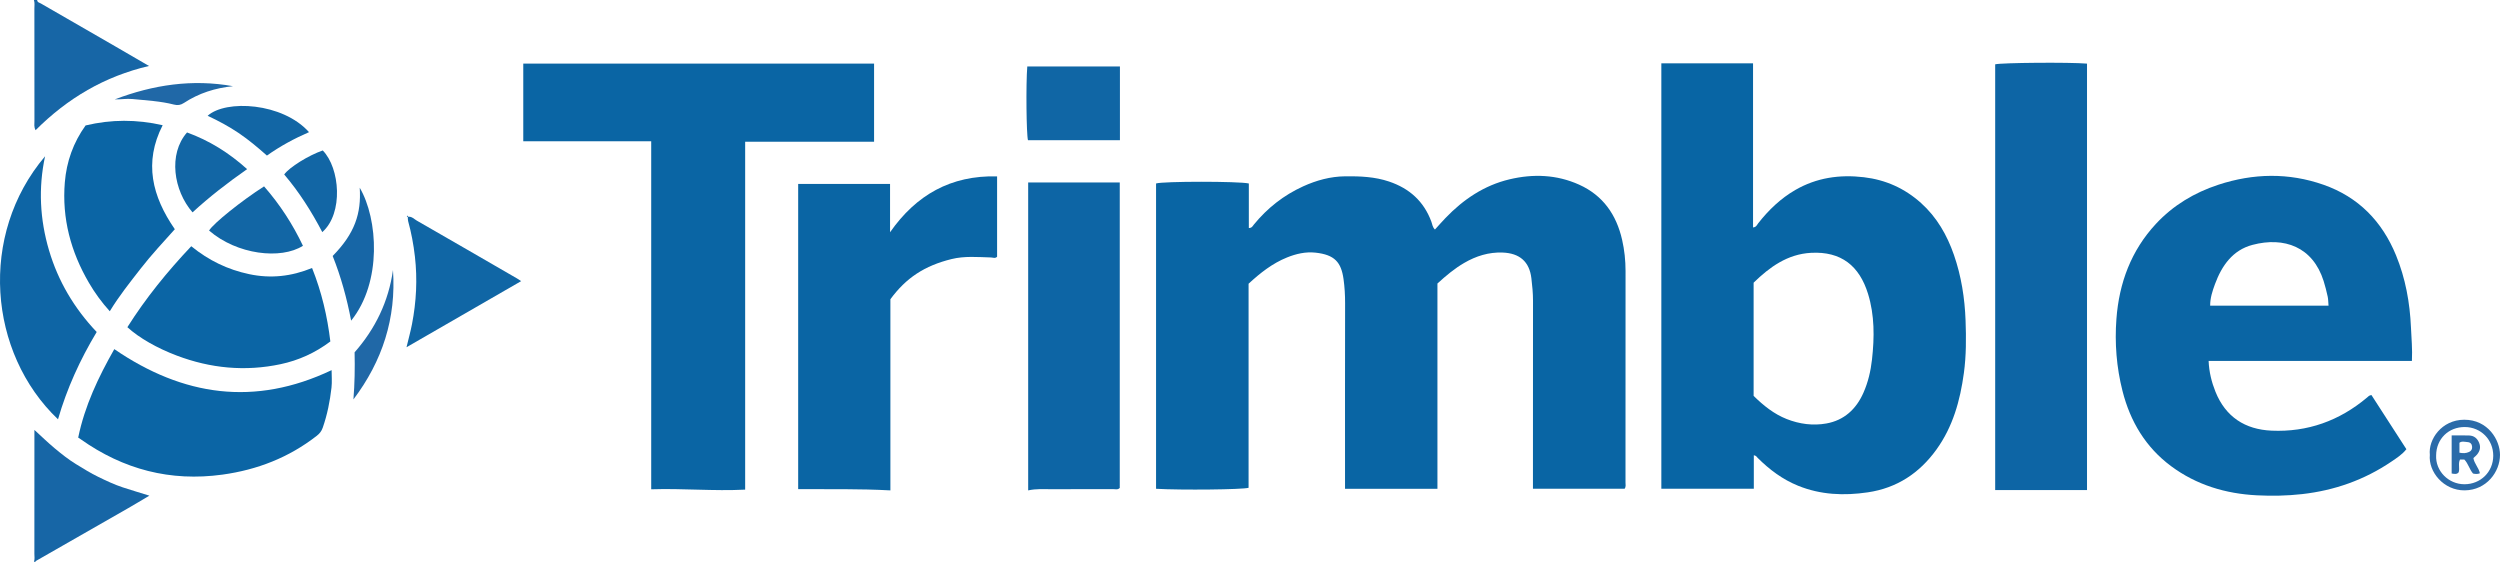 <?xml version="1.0" encoding="iso-8859-1"?>
<!-- Generator: Adobe Illustrator 27.0.0, SVG Export Plug-In . SVG Version: 6.00 Build 0)  -->
<svg version="1.1" id="Layer_1" xmlns="http://www.w3.org/2000/svg" xmlns:xlink="http://www.w3.org/1999/xlink" x="0px" y="0px"
	 viewBox="0 0 1544.131 347" style="enable-background:new 0 0 1544.131 347;" xml:space="preserve">
<g>
	<path style="fill:#1766A6;" d="M20.957,347c0.626-1.617,0.276-3.299,0.278-4.945c0.027-23.499,0.017-46.998,0.016-70.498
		c0-1.659,0-3.319,0-6.013c4.548,4.144,8.373,7.879,12.467,11.292c4.211,3.511,8.504,6.945,13.207,9.82
		c4.538,2.774,9.038,5.599,13.839,7.922c4.937,2.389,9.886,4.748,15.103,6.458c5.172,1.695,10.391,3.245,16.391,5.107
		c-4.767,2.819-8.904,5.333-13.104,7.738c-19.016,10.895-38.049,21.758-57.068,32.647c-0.1,0.057-0.089,0.31-0.13,0.472
		C21.624,347,21.291,347,20.957,347z"/>
	<path style="fill:#1766A6;" d="M22.957,0c0.052,1.508,1.417,1.645,2.347,2.182c15.232,8.798,30.48,17.566,45.714,26.359
		c6.749,3.895,13.475,7.831,21.001,12.207C64.533,47.183,41.68,60.715,21.98,80.419c-1.117-2.045-0.705-3.876-0.707-5.589
		c-0.032-23.127-0.012-46.254-0.034-69.381C21.237,3.633,21.544,1.79,20.957,0C21.624,0,22.291,0,22.957,0z"/>
	<path style="fill:#0965A4;" d="M1003.431,301.885c-18.682,0-37.42,0-56.601,0c0-2.02,0-3.813,0-5.607
		c0-36.833-0.03-73.667,0.039-110.5c0.009-4.687-0.455-9.325-1.008-13.937c-1.23-10.26-7.272-15.457-17.774-15.849
		c-8.58-0.32-16.4,2.15-23.717,6.402c-5.925,3.443-11.162,7.808-16.531,12.722c0,42.03,0,84.299,0,126.779
		c-19.121,0-37.857,0-57.077,0c0-2,0-3.788,0-5.577c0-36.333-0.037-72.667,0.043-109c0.011-5.017-0.273-10.022-0.966-14.935
		c-1.477-10.463-5.517-15.054-17.341-16.332c-6.068-0.656-11.946,0.708-17.537,2.961c-9.08,3.659-16.618,9.632-23.773,16.231
		c0,42.136,0,84.122,0,126.054c-3.873,1.108-41.346,1.507-57.146,0.611c-0.002-62.858,0-125.76-0.001-188.572
		c4.059-1.4,51.131-1.428,57.301,0.002c0,9.074,0,18.283,0,27.521c1.951-0.033,2.395-1.279,3.075-2.111
		c8.354-10.232,18.5-18.202,30.502-23.655c8.211-3.731,16.811-6.092,25.974-6.191c9.191-0.1,18.272,0.262,27.086,3.239
		c12.575,4.247,21.5,12.245,26.129,24.86c0.557,1.518,0.652,3.297,2.18,4.78c2.173-2.382,4.287-4.802,6.51-7.116
		c11.055-11.507,23.919-20.195,39.587-23.908c14.581-3.455,29.075-2.951,42.959,3.3c14.79,6.658,23.025,18.587,26.555,34.057
		c1.446,6.336,2.124,12.778,2.12,19.299c-0.026,43.5-0.008,87-0.032,130.5C1003.987,299.192,1004.404,300.57,1003.431,301.885z"/>
	<path style="fill:#0865A4;" d="M1026.133,39.132c18.986,0,37.611,0,56.639,0c0,33.816,0,67.553,0,101.35
		c2.006-0.161,2.424-1.603,3.204-2.594c6.44-8.187,13.864-15.328,22.905-20.55c13.144-7.592,27.358-9.648,42.343-7.876
		c13.497,1.596,25.237,6.896,35.285,15.912c9.768,8.764,16.1,19.819,20.354,32.09c4.549,13.123,6.679,26.708,7.18,40.566
		c0.39,10.809,0.419,21.607-1.042,32.355c-2.307,16.973-6.776,33.177-16.982,47.316c-10.515,14.568-24.404,23.744-42.344,26.392
		c-14.704,2.171-29.147,1.586-43.12-4.091c-9.567-3.887-17.631-9.923-24.885-17.15c-0.57-0.568-0.894-1.423-2.42-1.678
		c0,6.861,0,13.667,0,20.706c-19.341,0-38.083,0-57.118,0C1026.133,214.387,1026.133,126.989,1026.133,39.132z M1083.125,244.525
		c6.123,6.002,12.572,11.198,20.455,14.304c7.9,3.113,16.205,4.215,24.481,2.73c10.942-1.964,18.375-8.806,22.858-18.892
		c2.924-6.578,4.524-13.47,5.324-20.633c1.528-13.678,1.632-27.311-2.446-40.537c-5.332-17.298-16.609-26.339-35.192-25.342
		c-14.658,0.786-25.671,8.889-35.48,18.439C1083.125,198.148,1083.125,221.138,1083.125,244.525z"/>
	<path style="fill:#0A65A4;" d="M1489.722,222.944c-41.952,0-83.547,0-125.566,0c0.305,6.86,1.842,13.066,4.229,19.007
		c6.254,15.565,18.306,23.328,34.676,24.048c22.198,0.977,41.833-6.097,58.862-20.382c0.75-0.629,1.376-1.473,2.808-1.609
		c7.116,11.027,14.315,22.184,21.581,33.445c-2.63,3.317-6.017,5.468-9.274,7.674c-16.682,11.297-35.101,17.792-55.13,20.059
		c-9.318,1.055-18.625,1.218-27.93,0.747c-19.336-0.979-37.375-6.405-53.01-18.021c-15.671-11.642-25.213-27.559-29.997-46.416
		c-3.718-14.653-4.878-29.586-3.757-44.563c1.656-22.139,9.064-42.16,24.408-58.674c10.642-11.453,23.753-19.284,38.49-24.133
		c21.618-7.113,43.445-7.582,65.074,0.01c21.539,7.561,36.114,22.592,44.699,43.492c5.861,14.27,8.581,29.25,9.256,44.658
		C1489.433,208.933,1490.091,215.557,1489.722,222.944z M1438.222,188.777c-0.192-2.245-0.157-3.939-0.512-5.546
		c-0.714-3.232-1.505-6.46-2.501-9.615c-6.691-21.21-24.393-27.517-43.928-22.38c-12.261,3.224-18.993,12.853-23.194,24.25
		c-1.558,4.227-3.012,8.59-2.976,13.291C1389.605,188.777,1413.683,188.777,1438.222,188.777z"/>
	<path style="fill:#0A65A4;" d="M539.875,39.3c0,16.074,0,31.867,0,48.238c-26.466,0-52.847,0-79.625,0c0,71.838,0,143.1,0,214.881
		c-19.444,1.009-38.483-0.856-58.03-0.208c0-71.718,0-143.111,0-214.944c-26.576,0-52.652,0-79.021,0c0-16.181,0-31.923,0-47.967
		C395.234,39.3,467.3,39.3,539.875,39.3z"/>
	<path style="fill:#0D65A5;" d="M1289.048,302.71c-18.64,0-37.584,0-56.721,0c0-87.78,0-175.378,0-262.974
		c3.575-1.005,45.863-1.372,56.721-0.44C1289.048,126.968,1289.048,214.693,1289.048,302.71z"/>
	<path style="fill:#0A65A4;" d="M549.955,302.886c-19.278-1.027-38.011-0.687-56.962-0.766c0-63.065,0-125.643,0-188.512
		c18.884,0,37.628,0,56.752,0c0,9.987,0,19.919,0,29.85c16.123-23.061,37.534-35.243,66.112-34.523c0,16.817,0,33.237,0,49.635
		c-1.19,1.22-2.564,0.483-3.804,0.449c-8.145-0.225-16.318-0.989-24.357,1.001c-16.651,4.121-28.036,11.593-37.741,24.799
		C549.955,223.675,549.955,262.815,549.955,302.886z"/>
	<path style="fill:#0D65A5;" d="M635.052,302.891c0-63.9,0-126.979,0-190.211c18.936,0,37.652,0,56.569,0
		c0,63.128,0,125.891,0,188.689c-1.21,1.312-2.806,0.732-4.218,0.738c-12.662,0.048-25.323,0.002-37.985,0.042
		C644.789,302.162,640.148,301.773,635.052,302.891z"/>
	<path style="fill:#0B65A5;" d="M48.297,270.28c4.071-19.724,12.494-37.372,22.299-54.638
		c42.502,29.08,86.749,35.537,134.218,12.981c0,3.476,0.345,7.197-0.069,10.832c-0.958,8.408-2.6,16.693-5.41,24.729
		c-0.76,2.172-1.941,3.63-3.733,5.026c-17.197,13.394-36.721,20.982-58.219,23.944c-32.135,4.427-61.21-3.179-87.549-21.859
		C49.427,271.003,48.999,270.741,48.297,270.28z"/>
	<path style="fill:#0B65A5;" d="M118.126,152.089c10.946,8.892,22.614,14.44,35.712,17.23c13.262,2.825,26.028,1.488,38.907-3.79
		c5.919,14.819,9.437,29.84,11.294,45.375c-9.377,7.054-19.602,11.67-30.76,14.039c-21.863,4.643-43.227,2.571-64.092-5.316
		c-12.042-4.552-23.226-10.875-30.519-17.536C89.986,184.185,103.295,167.786,118.126,152.089z"/>
	<path style="fill:#0B65A5;" d="M52.866,77.478c15.815-3.778,31.555-3.8,47.595-0.143c-11.749,23.014-6.527,43.892,7.512,64.242
		c-7.01,7.828-14.374,15.693-20.98,24.182c-6.624,8.512-13.383,16.933-19.19,26.486c-5.164-5.693-9.304-11.467-12.892-17.609
		c-11.188-19.156-16.708-39.749-14.876-62.001C41.091,99.83,45.264,88.045,52.866,77.478z"/>
	<path style="fill:#0E65A5;" d="M27.84,96.522c-4.221,19.595-3.204,38.971,2.437,58.085c5.641,19.113,15.586,35.835,29.442,50.454
		c-10.298,17.128-18.384,34.868-23.892,53.928C-7.283,217.94-13.355,145.067,27.84,96.522z"/>
	<path style="fill:#1066A5;" d="M634.506,41.045c19.153,0,38.048,0,57.22,0c0,15.203,0,30.243,0,45.558c-18.984,0-37.877,0-56.795,0
		C633.954,83.163,633.61,51.954,634.506,41.045z"/>
	<path style="fill:#1066A5;" d="M252.08,133.879c2.251-0.299,3.673,1.418,5.331,2.369c20.738,11.89,41.42,23.877,62.112,35.846
		c0.7,0.405,1.354,0.89,2.353,1.552c-23.524,13.566-46.794,26.986-70.793,40.826c1.258-5.249,2.516-9.756,3.402-14.336
		c2.667-13.784,3.384-27.651,1.79-41.651c-0.847-7.442-2.214-14.744-4.2-21.951c-0.215-0.781-0.131-1.644-0.186-2.469
		L252.08,133.879z"/>
	<path style="fill:#1266A5;" d="M163.098,115.117c9.84,11.238,17.732,23.441,24.015,36.693c-13.612,8.674-40.747,5.519-57.987-9.418
		C131.92,137.9,148.995,124.153,163.098,115.117z"/>
	<path style="fill:#1266A5;" d="M152.633,104.472c-12.168,8.501-23.312,17.147-33.72,26.7
		c-11.727-13.524-15.139-35.972-3.389-49.365C129.135,86.775,141.305,94.248,152.633,104.472z"/>
	<path style="fill:#1766A6;" d="M205.474,158.099c13.679-13.893,17.758-26.279,16.708-42.16c11.306,19.241,13.879,58.322-5.3,82.119
		C214.224,184.177,210.605,170.97,205.474,158.099z"/>
	<path style="fill:#1266A5;" d="M190.861,81.621c-9.232,4.025-17.811,8.657-25.994,14.472c-5.641-5.004-11.331-9.787-17.494-13.955
		c-6.044-4.088-12.474-7.503-19.12-10.626C139.459,61.385,174.566,63.35,190.861,81.621z"/>
	<path style="fill:#1266A5;" d="M199.062,143.367c-6.664-12.738-14.28-24.764-23.525-35.604c3.174-4.458,15.099-11.837,23.81-14.835
		C209.996,103.79,212.231,131.744,199.062,143.367z"/>
	<path style="fill:#2068A7;" d="M218.296,246.705c0.773-9.64,0.949-19.218,0.722-29.1c12.81-14.545,21.003-31.422,23.711-50.838
		C244.784,196.494,236.216,222.989,218.296,246.705z"/>
	<path style="fill:#2B6BA9;" d="M1500.795,280.917c-1.022-9.503,7.284-21.629,21.224-21.669c14.681-0.042,22.089,12.51,22.112,21.66
		c0.026,10.447-8.297,21.842-21.789,21.965C1509.27,302.992,1499.784,291.351,1500.795,280.917z M1504.683,281.251
		c-0.472,9.652,7.637,17.83,17.446,17.845c10.012,0.016,17.766-7.593,17.83-17.533c0.064-9.959-7.611-17.756-17.53-17.808
		C1512.307,263.703,1504.761,271.142,1504.683,281.251z"/>
	<path style="fill:#2068A7;" d="M70.91,61.389c23.673-9.009,47.892-12.675,73.02-8.148c-10.954,1.073-21.143,4.317-30.349,10.361
		c-2.002,1.314-3.835,1.582-6.084,1.003c-8.407-2.164-17.064-2.575-25.652-3.438C78.188,60.8,74.559,61.493,70.91,61.389z"/>
	<path style="fill:#1066A5;" d="M251.888,134.064c-0.216-0.181-0.431-0.362-0.647-0.543c0.571-0.565,0.748-0.205,0.839,0.358
		L251.888,134.064z"/>
	<path style="fill:#2B6BA9;" d="M1522.109,283.838c-0.912,0-1.734,0-2.69,0c-1.258,2.528-0.043,5.279-0.788,7.838
		c-1.094,1.422-2.561,1.101-4.358,0.774c0-7.671,0-15.374,0-23.505c3.647,0,7.251-0.116,10.843,0.037
		c2.883,0.122,4.892,1.646,6.065,4.386c1.197,2.795,0.579,5.184-1.231,7.393c-0.621,0.757-1.423,1.366-2.254,2.149
		c0.529,3.431,3.328,5.997,4.014,9.403c-1.45,0.628-2.745,0.477-4.231,0.176C1525.281,289.949,1524.526,286.337,1522.109,283.838z
		 M1519.08,279.607c2.168,0.433,4.055,0.418,5.927-0.45c1.361-0.631,1.996-1.653,1.911-3.136c-0.1-1.735-1.06-2.823-2.738-2.946
		c-1.728-0.127-3.578-0.772-5.1,0.397C1519.08,275.573,1519.08,277.501,1519.08,279.607z"/>
</g>
</svg>

